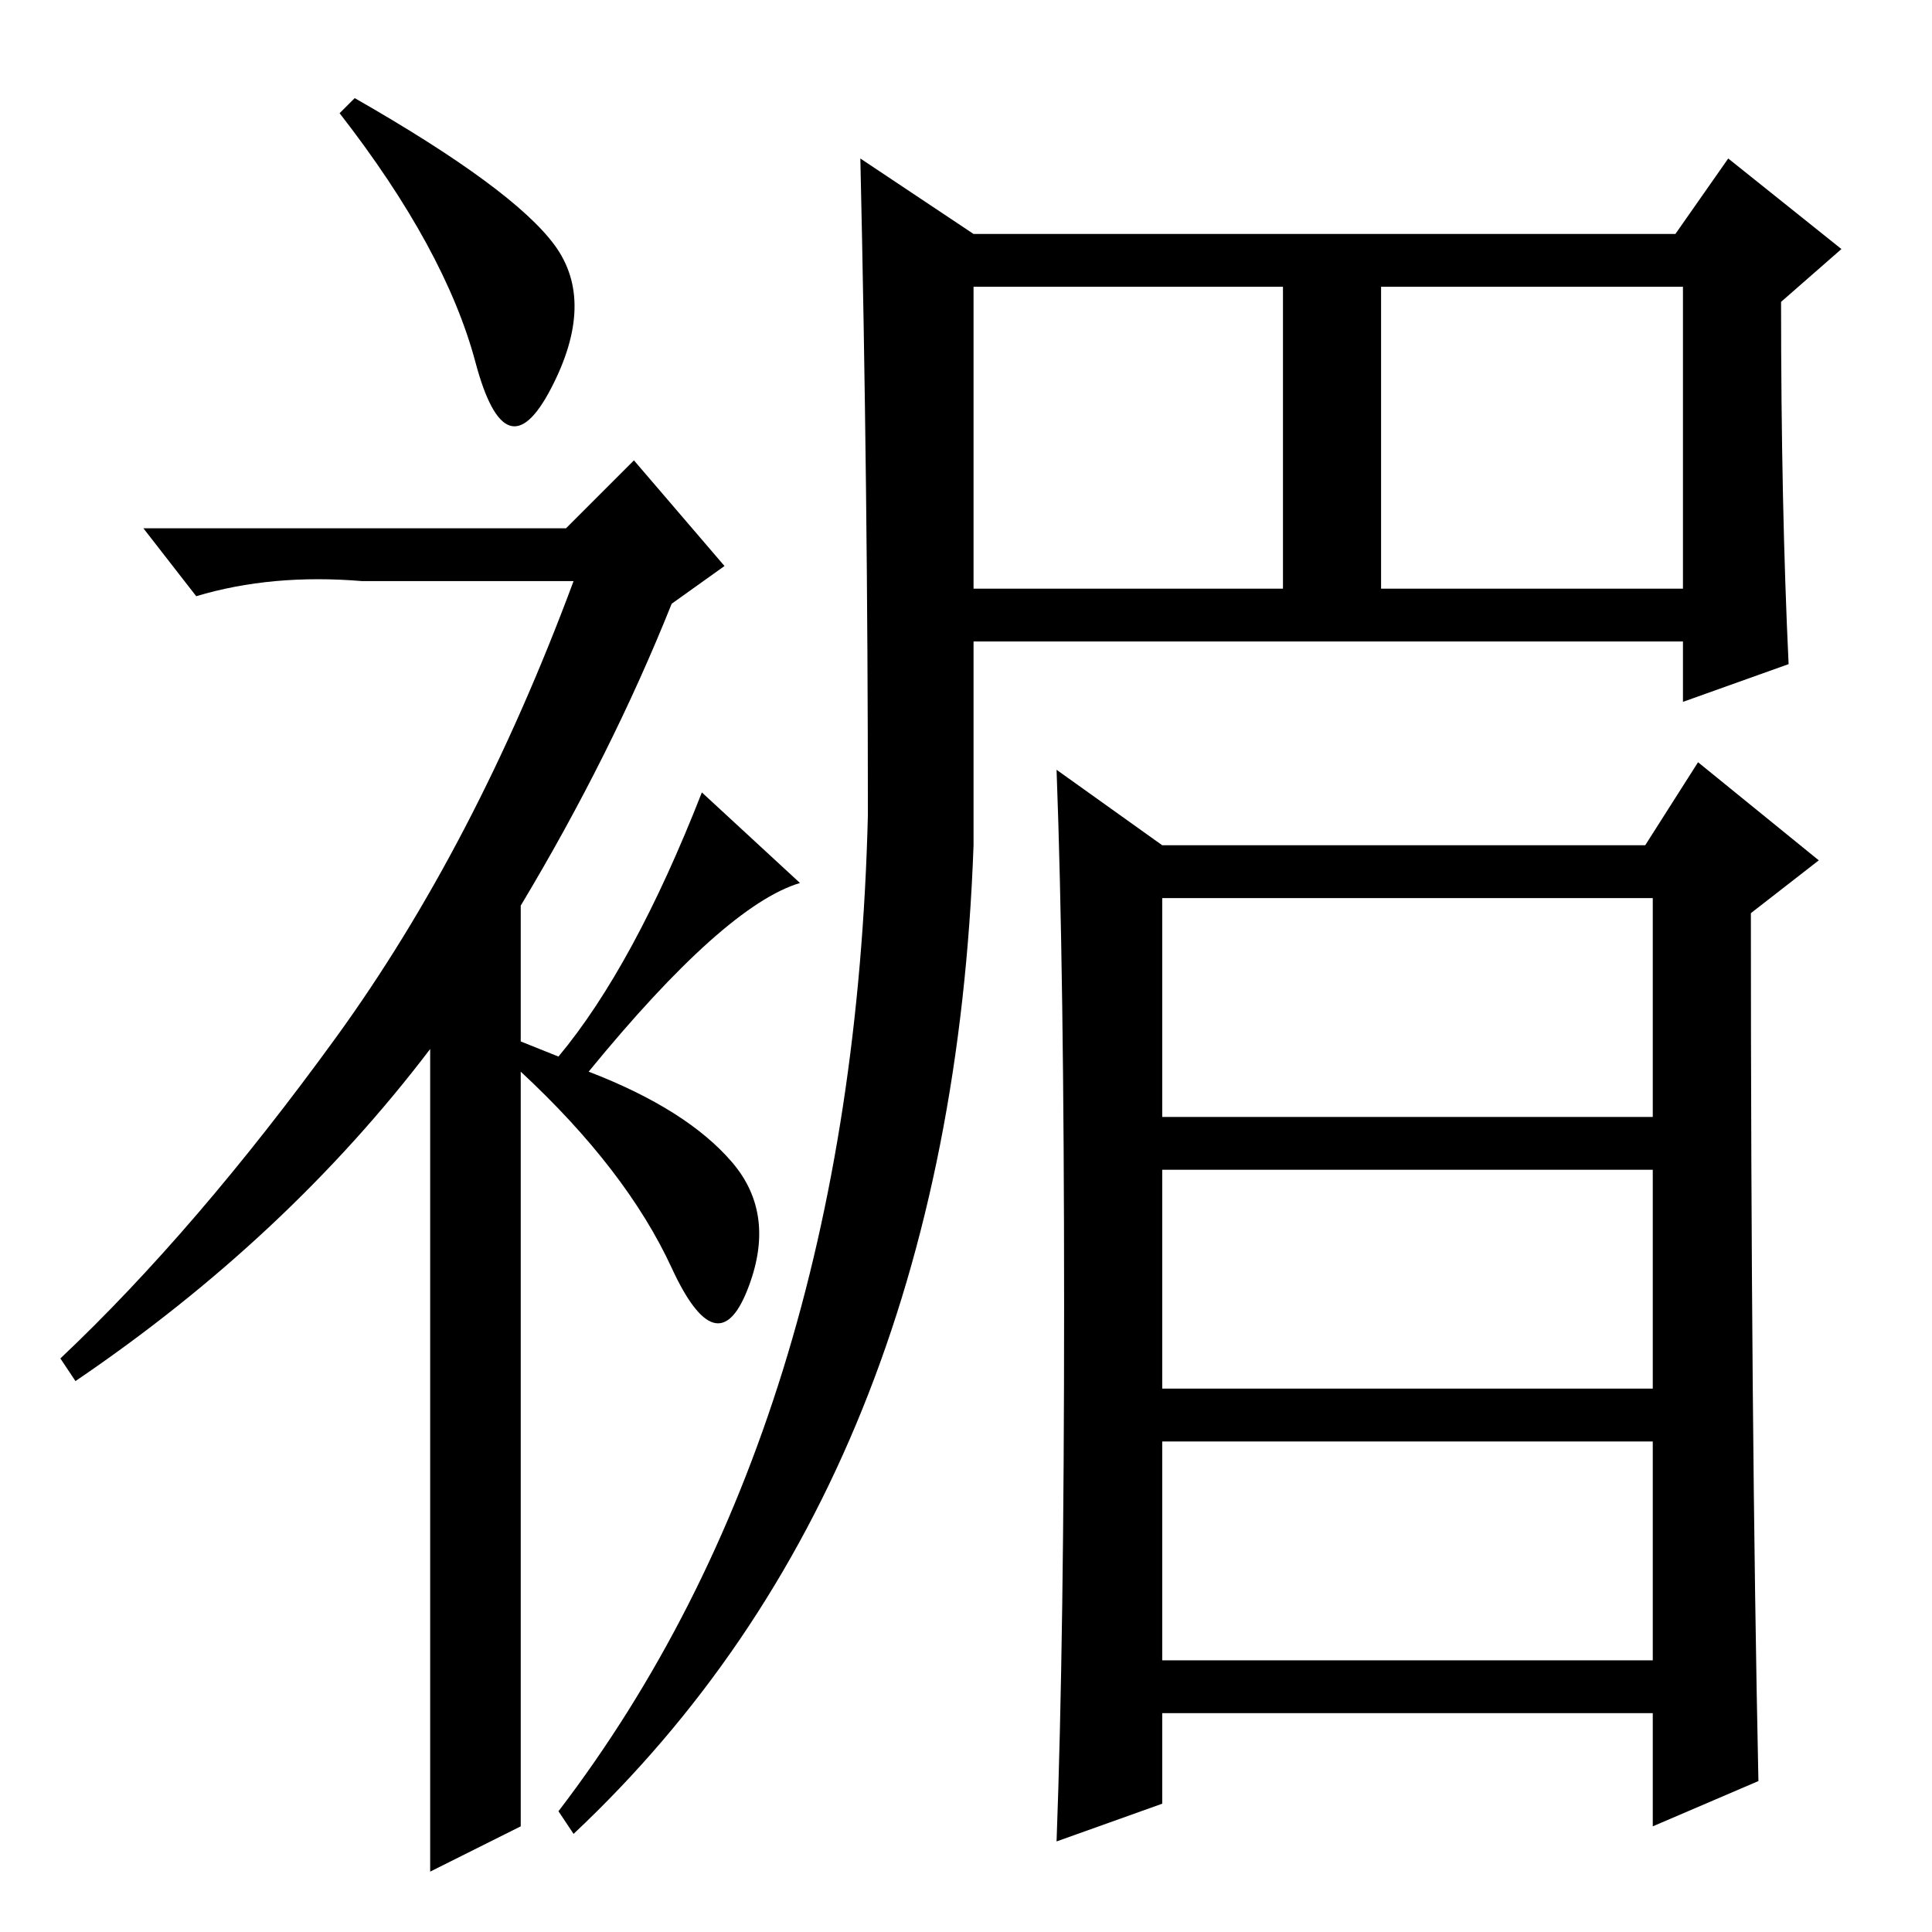 <?xml version="1.0" standalone="no"?>
<!DOCTYPE svg PUBLIC "-//W3C//DTD SVG 1.1//EN" "http://www.w3.org/Graphics/SVG/1.1/DTD/svg11.dtd" >
<svg xmlns="http://www.w3.org/2000/svg" xmlns:xlink="http://www.w3.org/1999/xlink" version="1.1" viewBox="0 -36 256 256">
  <g transform="matrix(1 0 0 -1 0 220)">
   <path fill="currentColor"
d="M63 208q-4 15 -18 33l2 2q21 -12 26.5 -19.5t-0.5 -19t-10 3.5zM84 195l12 -14l-7 -5q-8 -20 -20 -40v-18l5 -2q10 12 19 35l13 -12q-10 -3 -28 -25q13 -5 19 -12t2 -17t-10 3t-20 26v-100l-12 -6v109q-19 -25 -47 -44l-2 3q18 17 36.5 42.5t31.5 60.5h-28q-12 1 -22 -2
l-7 9h56zM129 178h41v40h-41v-40zM183 178h40v40h-40v-40zM154 108h65v29h-65v-29zM154 72h65v29h-65v-29zM154 36h65v29h-65v-29zM237 168l-14 -5v8h-94v-27q-3 -84 -53 -131l-2 3q39 51 41 132q0 43 -1 87l15 -10h93l7 10l15 -12l-8 -7q0 -27 1 -48zM233 20l-14 -6v15h-65
v-12l-14 -5q1 27 1 71t-1 71l14 -10h64l7 11l16 -13l-9 -7q0 -68 1 -115z" />
  </g>

</svg>
